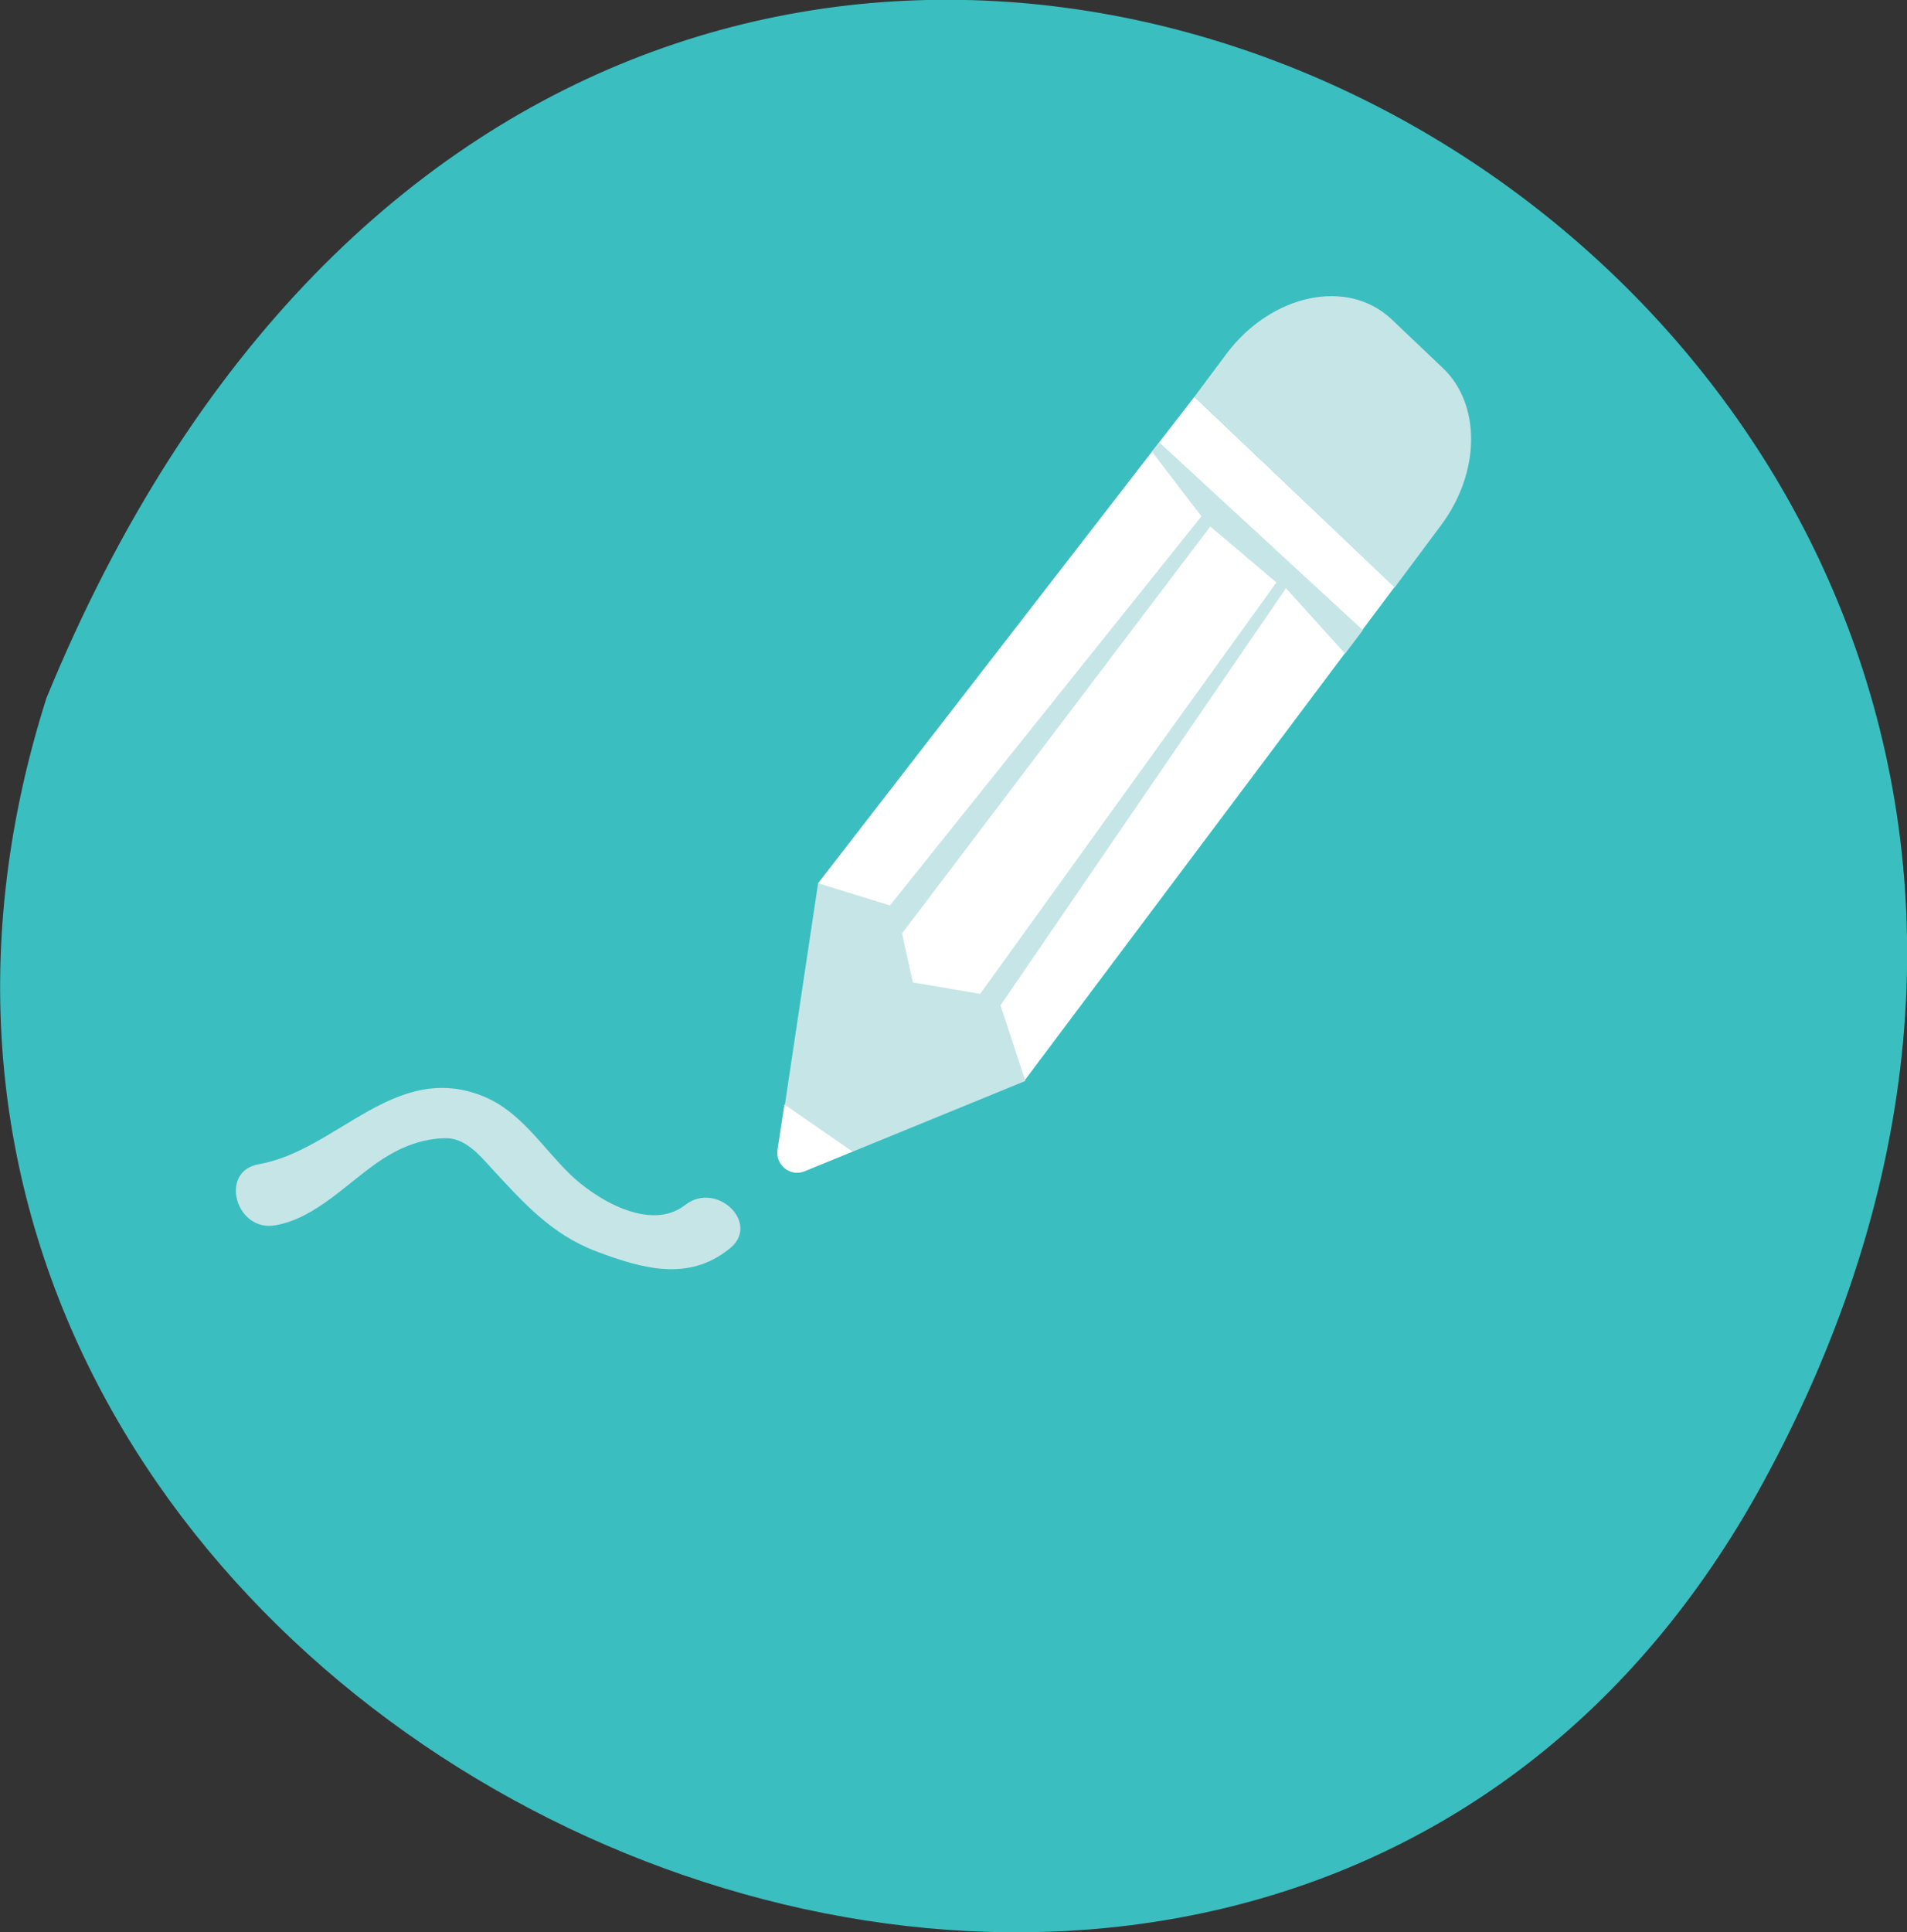 <?xml version="1.0" encoding="utf-8"?>
<!-- Generator: Adobe Illustrator 18.0.0, SVG Export Plug-In . SVG Version: 6.00 Build 0)  -->
<!DOCTYPE svg PUBLIC "-//W3C//DTD SVG 1.1//EN" "http://www.w3.org/Graphics/SVG/1.1/DTD/svg11.dtd">
<svg version="1.1" id="Layer_1" xmlns="http://www.w3.org/2000/svg" xmlns:xlink="http://www.w3.org/1999/xlink" x="0px" y="0px"
	 viewBox="0 0 300 303.9" enable-background="new 0 0 300 303.9" xml:space="preserve">
<rect x="0" y="0" width="300" height="303.9" fill="#333333" stroke="none"/>
<path fill="#3BBEC0" d="M7.3,109.8c91.5-223.1,374-67.6,270.1,123.3C196.1,382.4-44.7,273.6,7.3,109.8z"/>
<g>
	<polygon fill="#FFFFFF" points="161.2,169.9 141.8,158.7 128.7,138.9 187.9,62.4 219.4,92.3 	"/>
	<g>
		<path fill="#C6E5E7" d="M227,57.9l-8.1-7.7c-6.9-6.5-18.9-4-26,5.5l-5,6.7l31.5,30l7.3-9.8C232.9,74.3,233,63.6,227,57.9z"/>
		<path fill="#C6E5E7" d="M181.2,71l7.8,10.2l-49,61.2l-11.3-3.5l-6.3,42c-0.3,2.3,2,4.2,4.2,3.3l34.7-14.2l-3.9-11.9l44.9-65.6
			l9.3,10.3l2.8-3.7l-32-29.5L181.2,71z M200.8,91.6l-46.6,64.7l-10.6-1.8l-1.7-7.7l48.5-64L200.8,91.6z"/>
	</g>
	<g>
		<path fill="#C6E5E7" d="M107.8,189.5c-5.5,4.3-14.1-0.9-18.2-4.9c-4.4-4.3-7.7-9.8-13.6-12.2c-13.9-5.6-22.9,8.5-35.3,10.7
			c-6.3,1.1-3.6,10.7,2.6,9.6c6.5-1.1,11.6-7,17-10.5c3-1.9,6.1-3.1,9.7-3.2c3.1-0.1,5.4,2.6,7.3,4.7c5,5.4,9.4,10.4,16.5,13.1
			c7.4,2.8,14.5,4.7,20.8-0.3C119.9,192.6,112.8,185.6,107.8,189.5L107.8,189.5z"/>
	</g>
	<path fill="#FFFFFF" d="M123.4,173.7l-1.1,7.2c-0.3,2.3,2,4.2,4.2,3.3l7.6-3.1L123.4,173.7z"/>
</g>
</svg>
